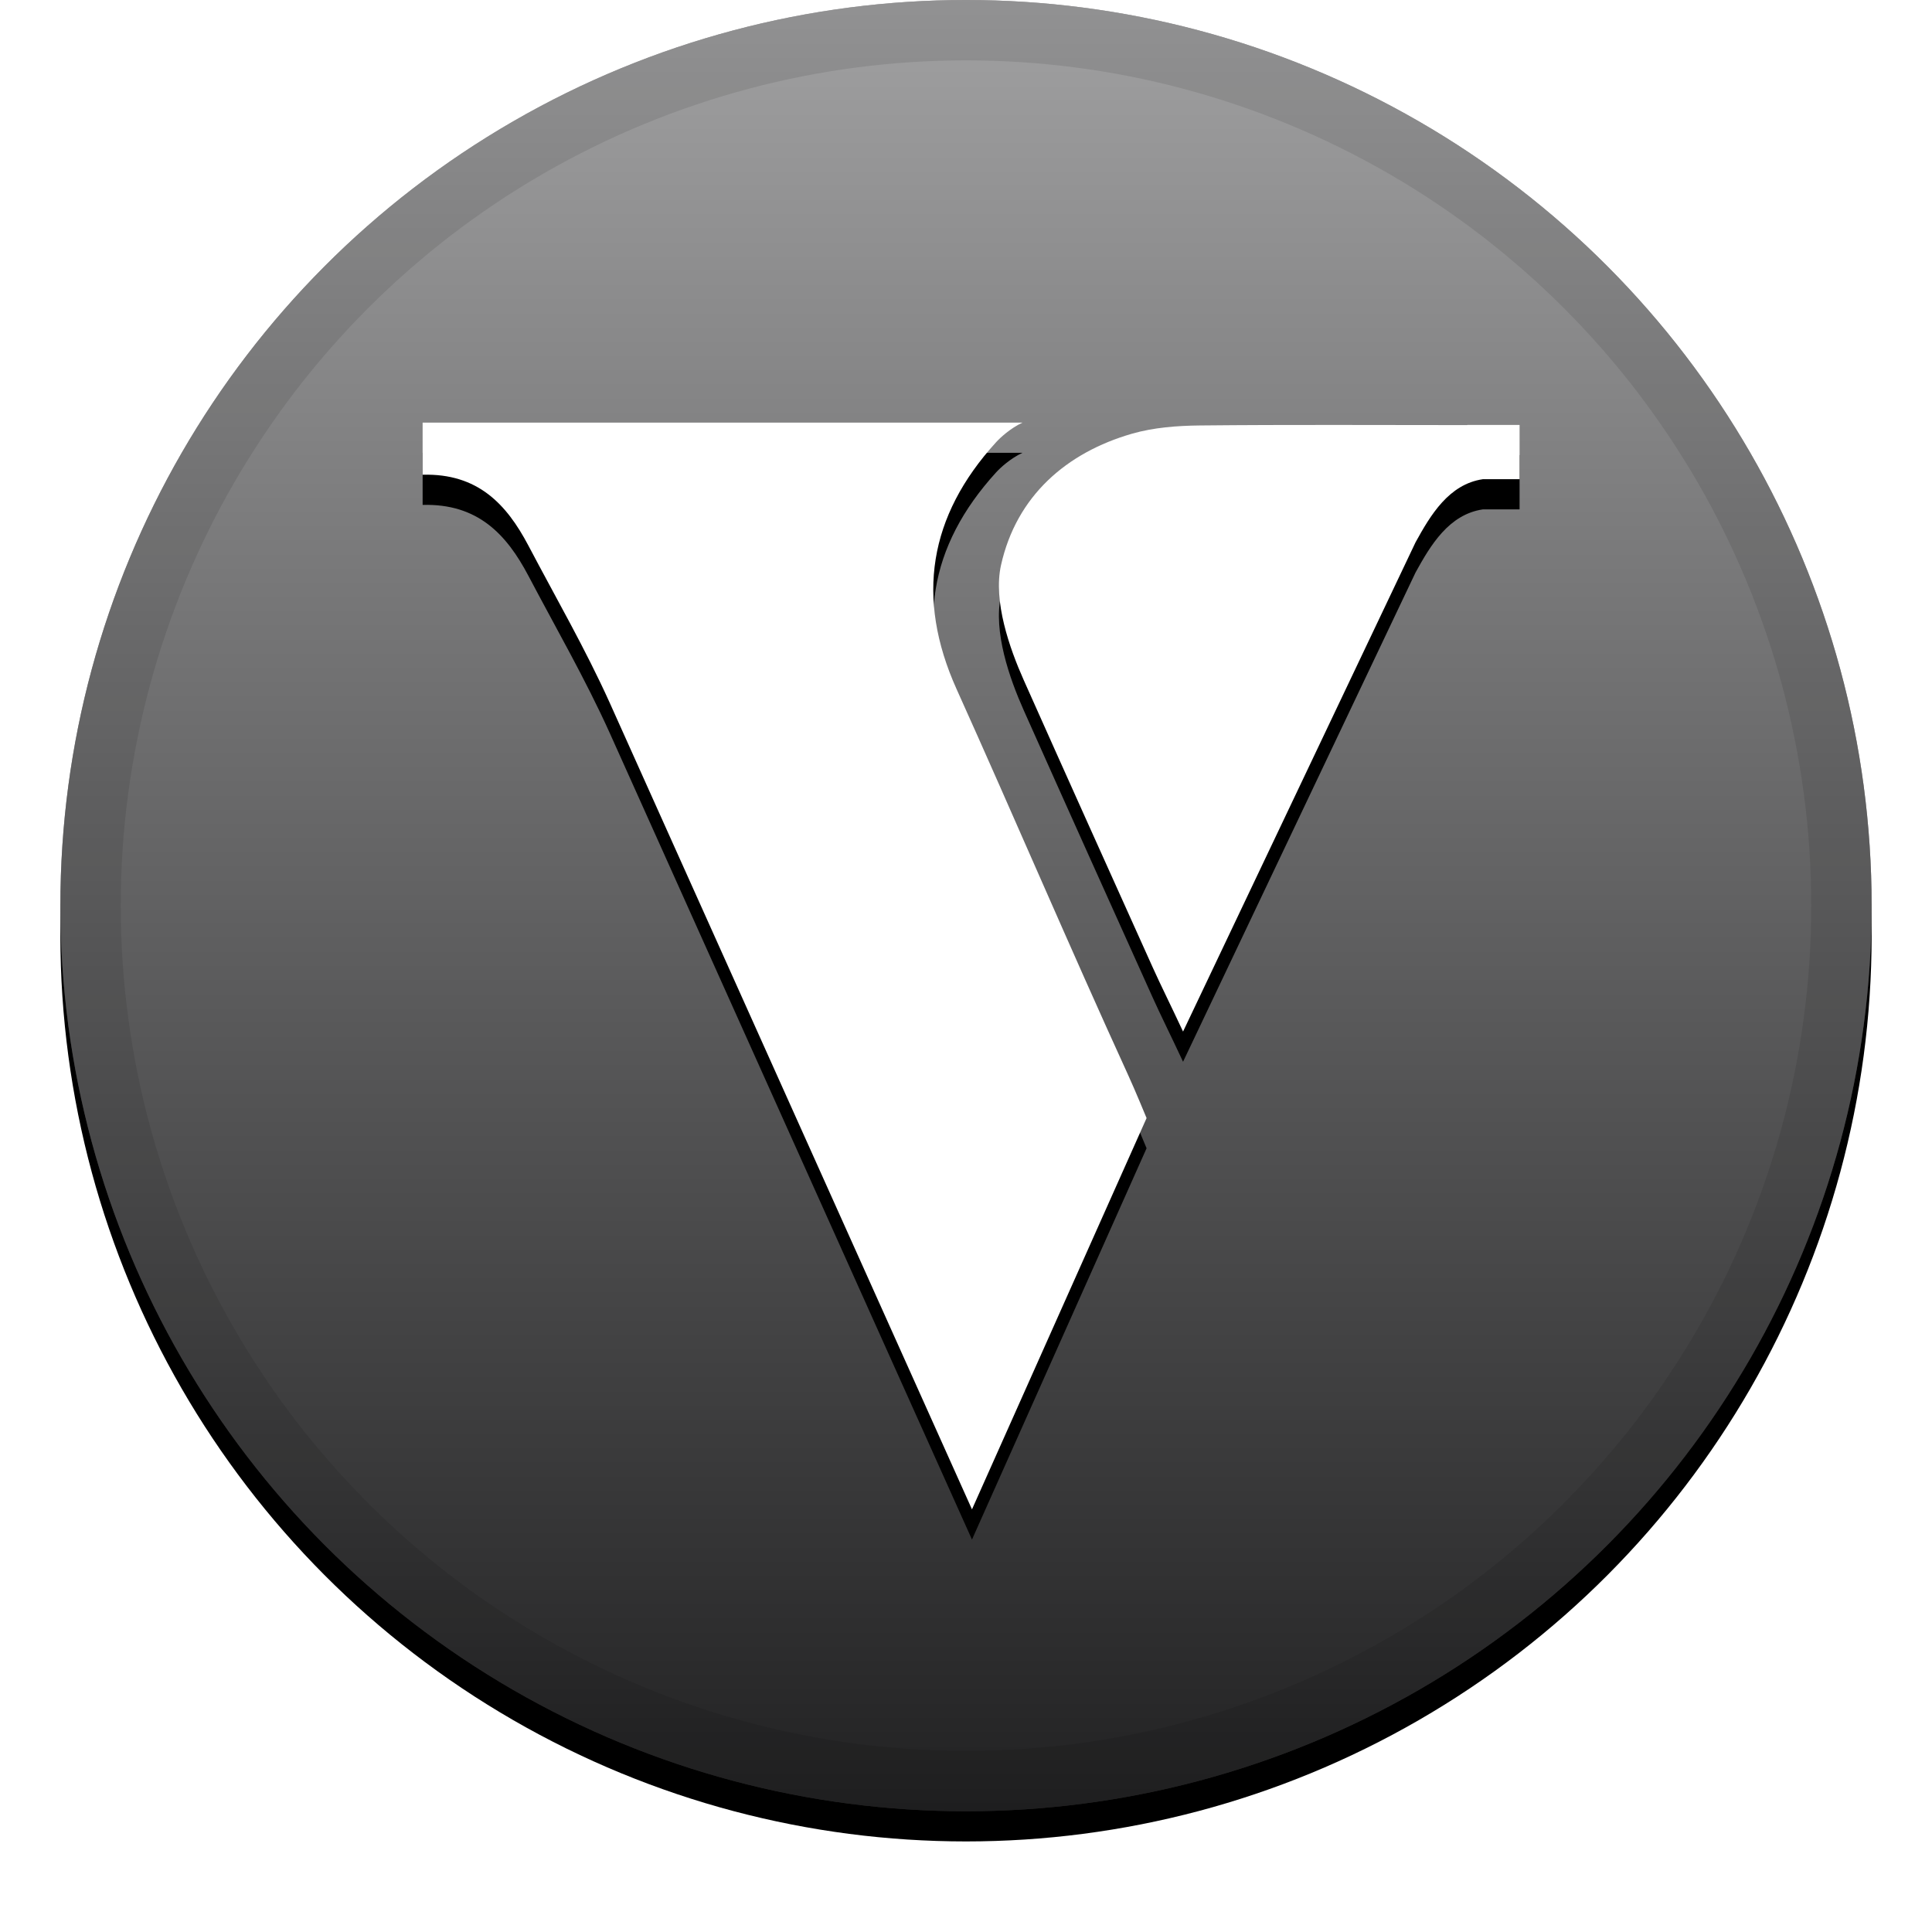 <?xml version="1.0" encoding="UTF-8"?>
<svg width="32px" height="32px" viewBox="0 0 32 32" version="1.1" xmlns="http://www.w3.org/2000/svg" xmlns:xlink="http://www.w3.org/1999/xlink">
    <!-- Generator: Sketch 51.1 (57501) - http://www.bohemiancoding.com/sketch -->
    <title>svg/icon/vex</title>
    <desc>Created with Sketch.</desc>
    <defs>
        <linearGradient x1="50%" y1="0%" x2="50%" y2="100%" id="linearGradient-1">
            <stop stop-color="#FFFFFF" stop-opacity="0.5" offset="0%"></stop>
            <stop stop-color="#000000" stop-opacity="0.5" offset="100%"></stop>
        </linearGradient>
        <circle id="path-2" cx="16" cy="15" r="15"></circle>
        <filter x="-5.8%" y="-4.2%" width="111.7%" height="111.7%" filterUnits="objectBoundingBox" id="filter-3">
            <feOffset dx="0" dy="0.5" in="SourceAlpha" result="shadowOffsetOuter1"></feOffset>
            <feGaussianBlur stdDeviation="0.5" in="shadowOffsetOuter1" result="shadowBlurOuter1"></feGaussianBlur>
            <feComposite in="shadowBlurOuter1" in2="SourceAlpha" operator="out" result="shadowBlurOuter1"></feComposite>
            <feColorMatrix values="0 0 0 0 0   0 0 0 0 0   0 0 0 0 0  0 0 0 0.199 0" type="matrix" in="shadowBlurOuter1"></feColorMatrix>
        </filter>
        <path d="M7,7.863 L7,7 C10.238,7 13.629,7 16.935,7 C16.735,7.094 16.571,7.245 16.497,7.326 C15.387,8.546 15.161,9.896 15.844,11.414 C16.802,13.54 17.716,15.686 18.686,17.807 C18.797,18.048 18.991,18.519 18.991,18.519 L16.099,25 L10.096,11.634 C9.695,10.746 9.205,9.898 8.751,9.035 C8.39,8.351 7.914,7.838 7,7.863 Z M24.303,7.038 L25.169,7.038 L25.169,7.937 L24.561,7.937 C23.998,8.02 23.694,8.531 23.446,8.982 L19.595,17.086 C19.4,16.667 19.218,16.303 19.092,16.022 C18.378,14.437 17.664,12.852 16.956,11.264 C16.722,10.739 16.447,9.96 16.58,9.36 C16.836,8.214 17.664,7.497 18.748,7.184 C19.108,7.08 19.5,7.051 19.877,7.047 C21.353,7.032 22.828,7.041 24.303,7.041 L24.303,7.038 Z" id="path-4"></path>
        <filter x="-9.6%" y="-6.9%" width="119.3%" height="119.4%" filterUnits="objectBoundingBox" id="filter-5">
            <feOffset dx="0" dy="0.5" in="SourceAlpha" result="shadowOffsetOuter1"></feOffset>
            <feGaussianBlur stdDeviation="0.5" in="shadowOffsetOuter1" result="shadowBlurOuter1"></feGaussianBlur>
            <feColorMatrix values="0 0 0 0 0   0 0 0 0 0   0 0 0 0 0  0 0 0 0.2 0" type="matrix" in="shadowBlurOuter1"></feColorMatrix>
        </filter>
    </defs>
    <g id="icon/vex" stroke="none" stroke-width="1" fill="none" fill-rule="evenodd">
        <g id="Oval" fill-rule="nonzero">
            <use fill="black" fill-opacity="1" filter="url(#filter-3)" xlink:href="#path-2"></use>
            <use fill="#434244" xlink:href="#path-2"></use>
            <use fill="url(#linearGradient-1)" style="mix-blend-mode: soft-light;" xlink:href="#path-2"></use>
            <circle stroke-opacity="0.097" stroke="#000000" stroke-width="1" stroke-linejoin="square" cx="16" cy="15" r="14.5"></circle>
        </g>
        <g id="Combined-Shape">
            <use fill="black" fill-opacity="1" filter="url(#filter-5)" xlink:href="#path-4"></use>
            <use fill="#FFFFFF" fill-rule="evenodd" xlink:href="#path-4"></use>
        </g>
    </g>
</svg>